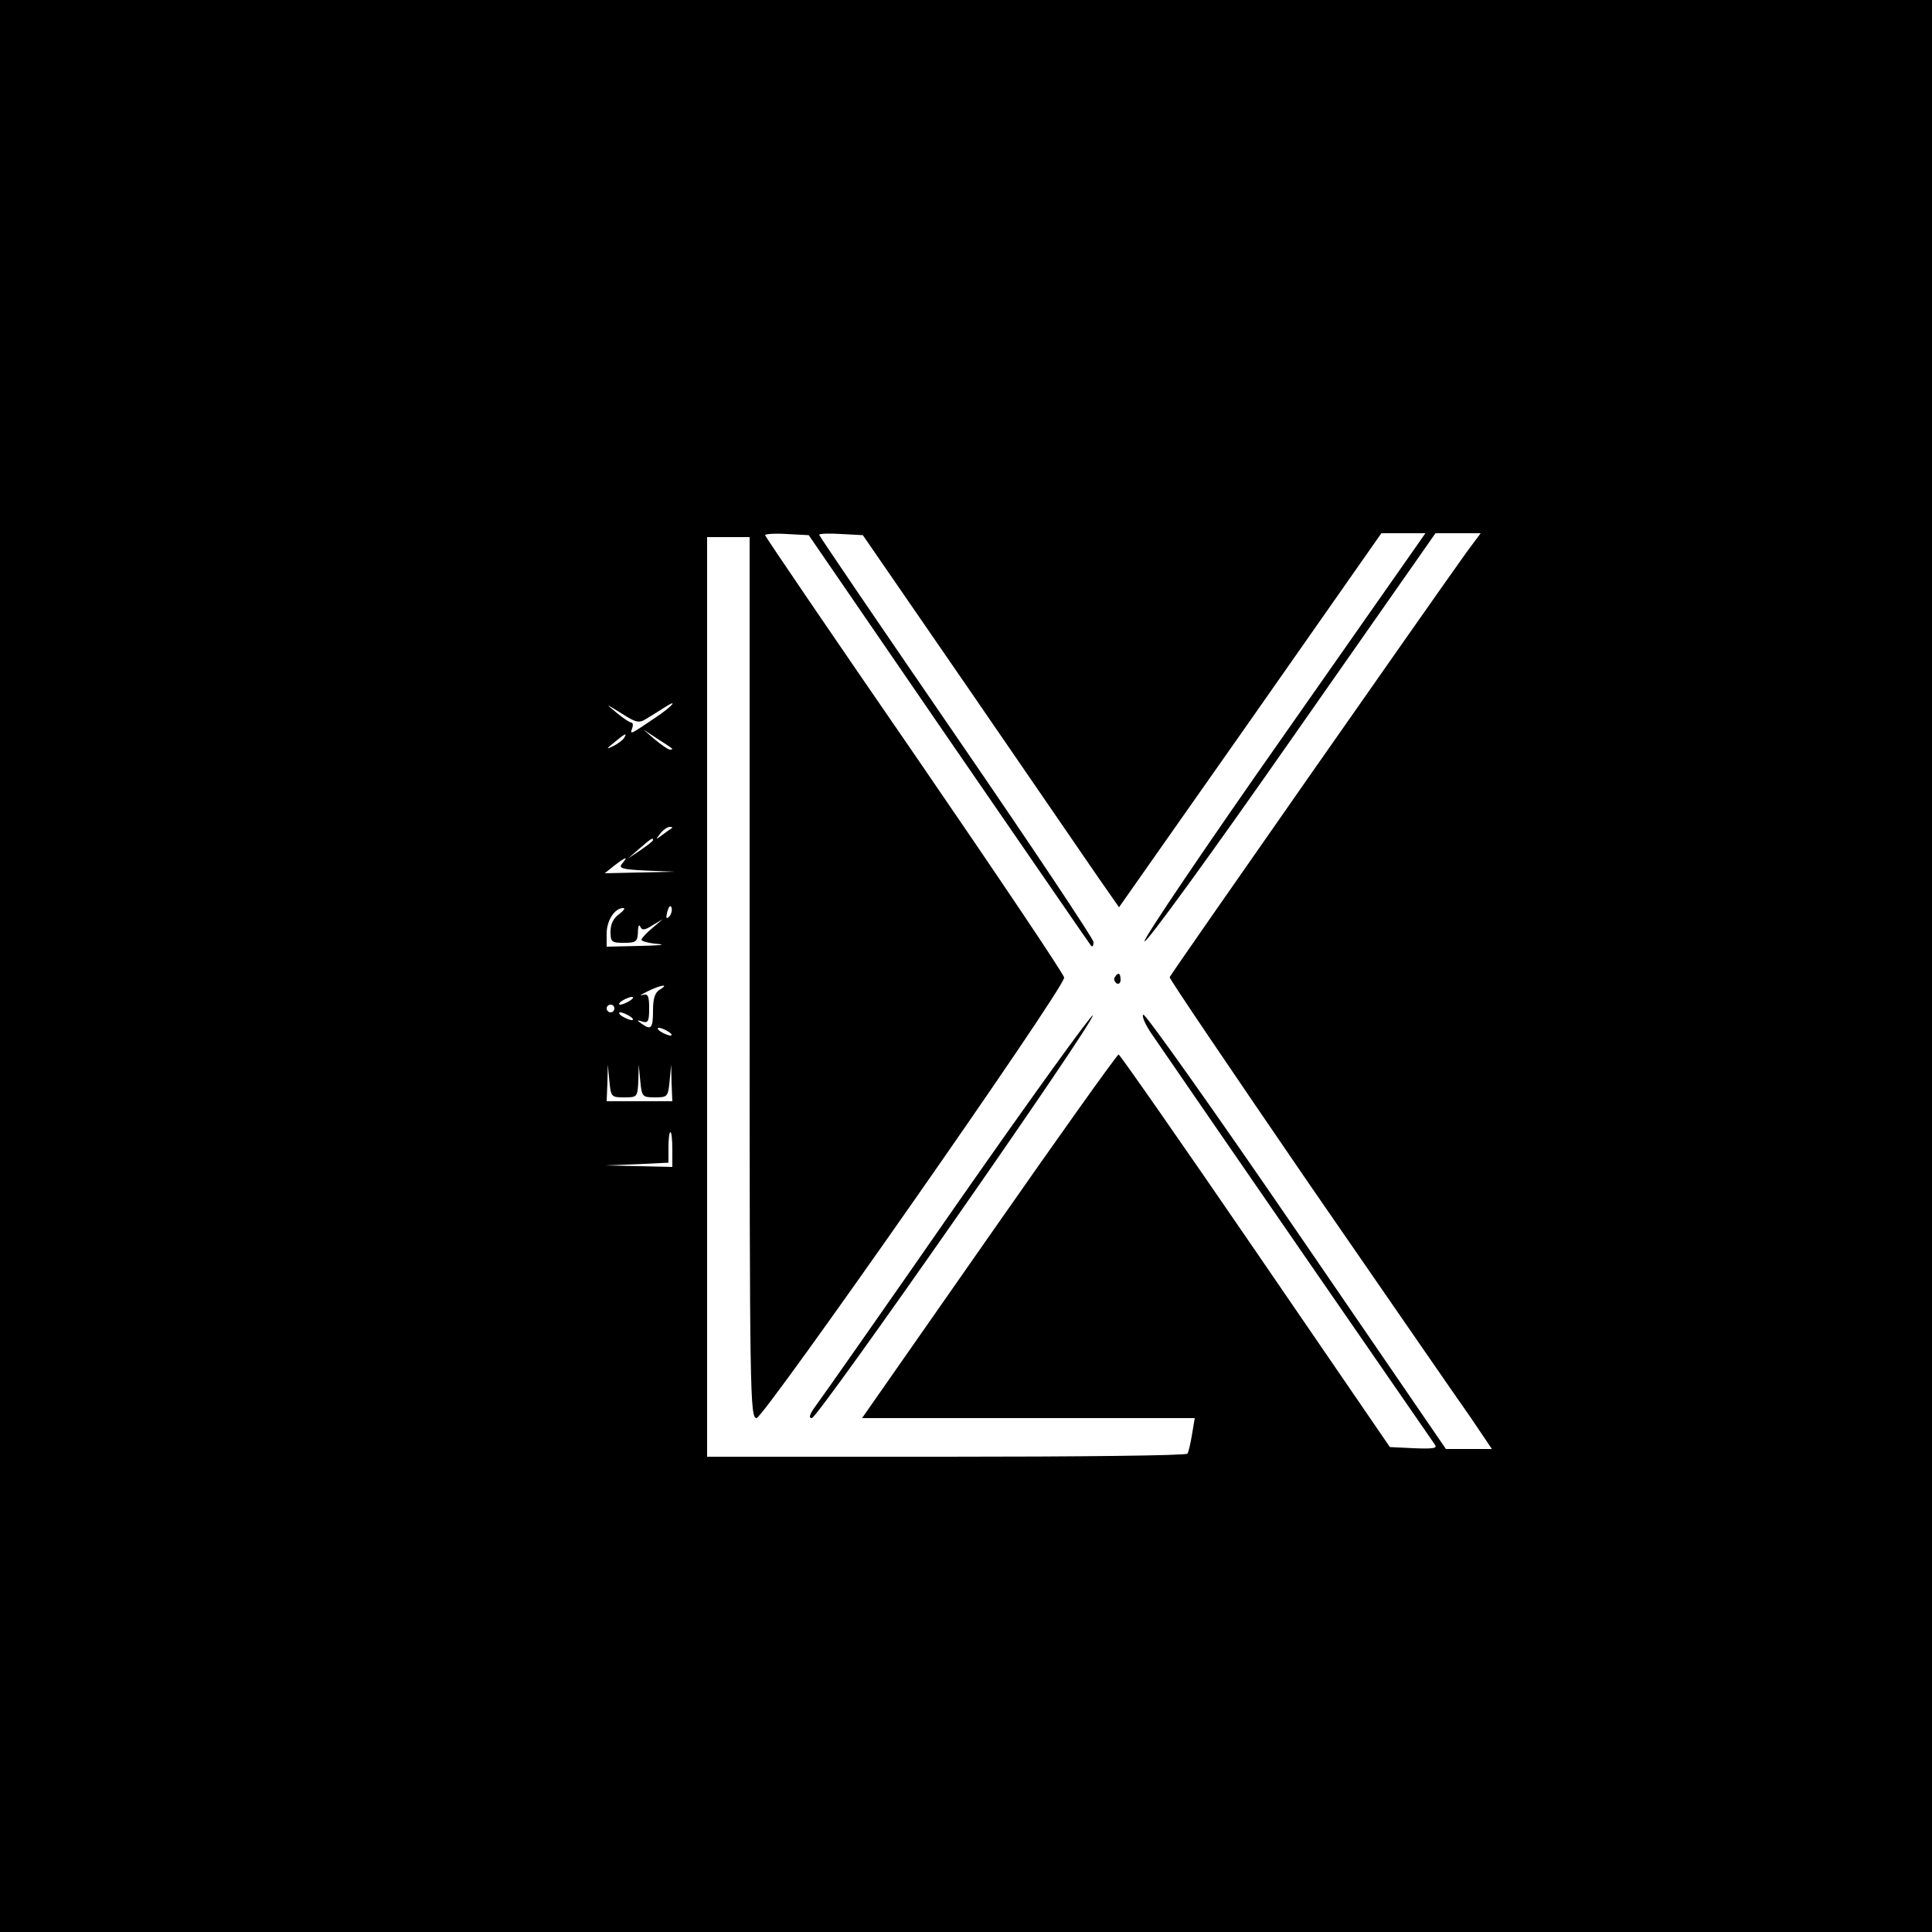 <?xml version="1.0" standalone="no"?>
<!DOCTYPE svg PUBLIC "-//W3C//DTD SVG 20010904//EN"
 "http://www.w3.org/TR/2001/REC-SVG-20010904/DTD/svg10.dtd">
<svg version="1.0" xmlns="http://www.w3.org/2000/svg"
 width="500pt" height="500pt" viewBox="0 0 500 500"
 preserveAspectRatio="xMidYMid meet">

<g transform="translate(0,500) scale(0.1,-0.1)"
fill="#000000" stroke="none">
<path d="M0 2500 l0 -2500 2500 0 2500 0 0 2500 0 2500 -2500 0 -2500 0 0
-2500z m2456 586 c200 -290 365 -531 368 -534 4 -3 6 1 6 10 0 8 -160 248
-355 532 -195 284 -355 519 -355 522 0 3 25 4 57 2 l56 -3 279 -405 c153 -223
302 -440 331 -482 l53 -76 340 484 339 484 57 0 57 0 -365 -521 c-201 -286
-364 -527 -362 -535 2 -9 172 225 378 520 l375 536 58 0 59 0 -35 -47 c-75
-104 -768 -1095 -770 -1102 -1 -4 161 -243 359 -532 199 -288 387 -561 419
-606 l56 -83 -59 0 -60 0 -387 565 c-213 311 -391 562 -396 559 -5 -3 5 -26
23 -52 119 -174 723 -1049 731 -1060 8 -10 -2 -12 -53 -10 l-63 3 -348 508
c-191 279 -351 508 -354 508 -4 0 -155 -212 -335 -470 l-329 -471 431 0 430 0
-7 -42 c-4 -24 -9 -46 -12 -50 -2 -5 -283 -8 -624 -8 l-619 0 0 1190 0 1190
55 0 55 0 0 -1140 c0 -1079 1 -1140 18 -1140 19 1 798 1114 796 1140 0 8 -175
268 -387 577 -213 309 -387 565 -387 568 0 3 25 5 56 3 l57 -3 363 -529z
m-783 54 c12 7 32 20 45 28 40 26 23 5 -20 -24 -68 -46 -68 -46 -62 -29 3 8 2
15 -2 15 -5 0 -22 12 -39 26 -29 24 -29 24 13 -2 39 -25 46 -26 65 -14z m66
-77 c2 -2 0 -3 -5 -3 -5 0 -22 12 -39 26 l-30 26 35 -23 c19 -12 37 -24 39
-26z m-124 27 c-3 -5 -16 -15 -28 -21 -19 -9 -19 -8 3 10 28 23 34 26 25 11z
m124 -233 c-2 -1 -13 -9 -24 -17 -19 -14 -19 -14 -6 3 7 9 18 17 24 17 6 0 8
-1 6 -3z m-49 -31 c0 -3 -15 -14 -32 -26 l-33 -22 30 26 c31 27 35 29 35 22z
m-80 -61 c-10 -12 -1 -15 62 -18 l73 -3 -90 -2 -90 -2 25 20 c30 23 37 25 20
5z m122 -137 c-8 -8 -9 -4 -5 13 4 13 8 18 11 10 2 -7 -1 -18 -6 -23z m-130 6
c-14 -10 -22 -25 -22 -45 0 -27 3 -29 35 -29 31 0 35 3 36 28 0 15 3 21 6 14
4 -10 11 -10 31 3 l27 16 -27 -23 c-16 -13 -28 -27 -28 -30 0 -4 19 -9 43 -11
23 -2 3 -4 -45 -5 l-88 -2 0 34 c0 34 21 66 43 66 6 0 1 -7 -11 -16z m106
-195 c-13 -7 -18 -23 -18 -54 0 -47 -5 -52 -30 -34 -13 9 -12 10 3 5 14 -4 17
1 17 34 0 33 -3 39 -17 35 -10 -3 -4 1 12 9 34 17 59 21 33 5z m-78 -29 c-8
-5 -19 -10 -25 -10 -5 0 -3 5 5 10 8 5 20 10 25 10 6 0 3 -5 -5 -10z m-40 -20
c0 -5 -4 -10 -10 -10 -5 0 -10 5 -10 10 0 6 5 10 10 10 6 0 10 -4 10 -10z m40
-20 c8 -5 11 -10 5 -10 -5 0 -17 5 -25 10 -8 5 -10 10 -5 10 6 0 17 -5 25 -10z
m100 -40 c8 -5 11 -10 5 -10 -5 0 -17 5 -25 10 -8 5 -10 10 -5 10 6 0 17 -5
25 -10z m-114 -170 c33 0 34 1 36 43 l1 42 4 -42 c4 -41 5 -43 38 -43 33 0 34
2 38 43 l4 42 1 -47 2 -48 -85 0 -85 0 2 48 1 47 4 -42 c4 -42 5 -43 39 -43z
m124 -135 l0 -45 -87 2 -88 2 83 3 82 4 0 39 c0 22 2 40 5 40 3 0 5 -20 5 -45z"/>
<path d="M2885 2471 c-3 -5 -1 -12 5 -16 5 -3 10 1 10 9 0 18 -6 21 -15 7z"/>
<path d="M2480 1889 c-189 -272 -355 -509 -368 -526 -17 -23 -20 -33 -11 -33
16 0 732 1026 727 1042 -2 5 -159 -212 -348 -483z"/>
</g>
</svg>
